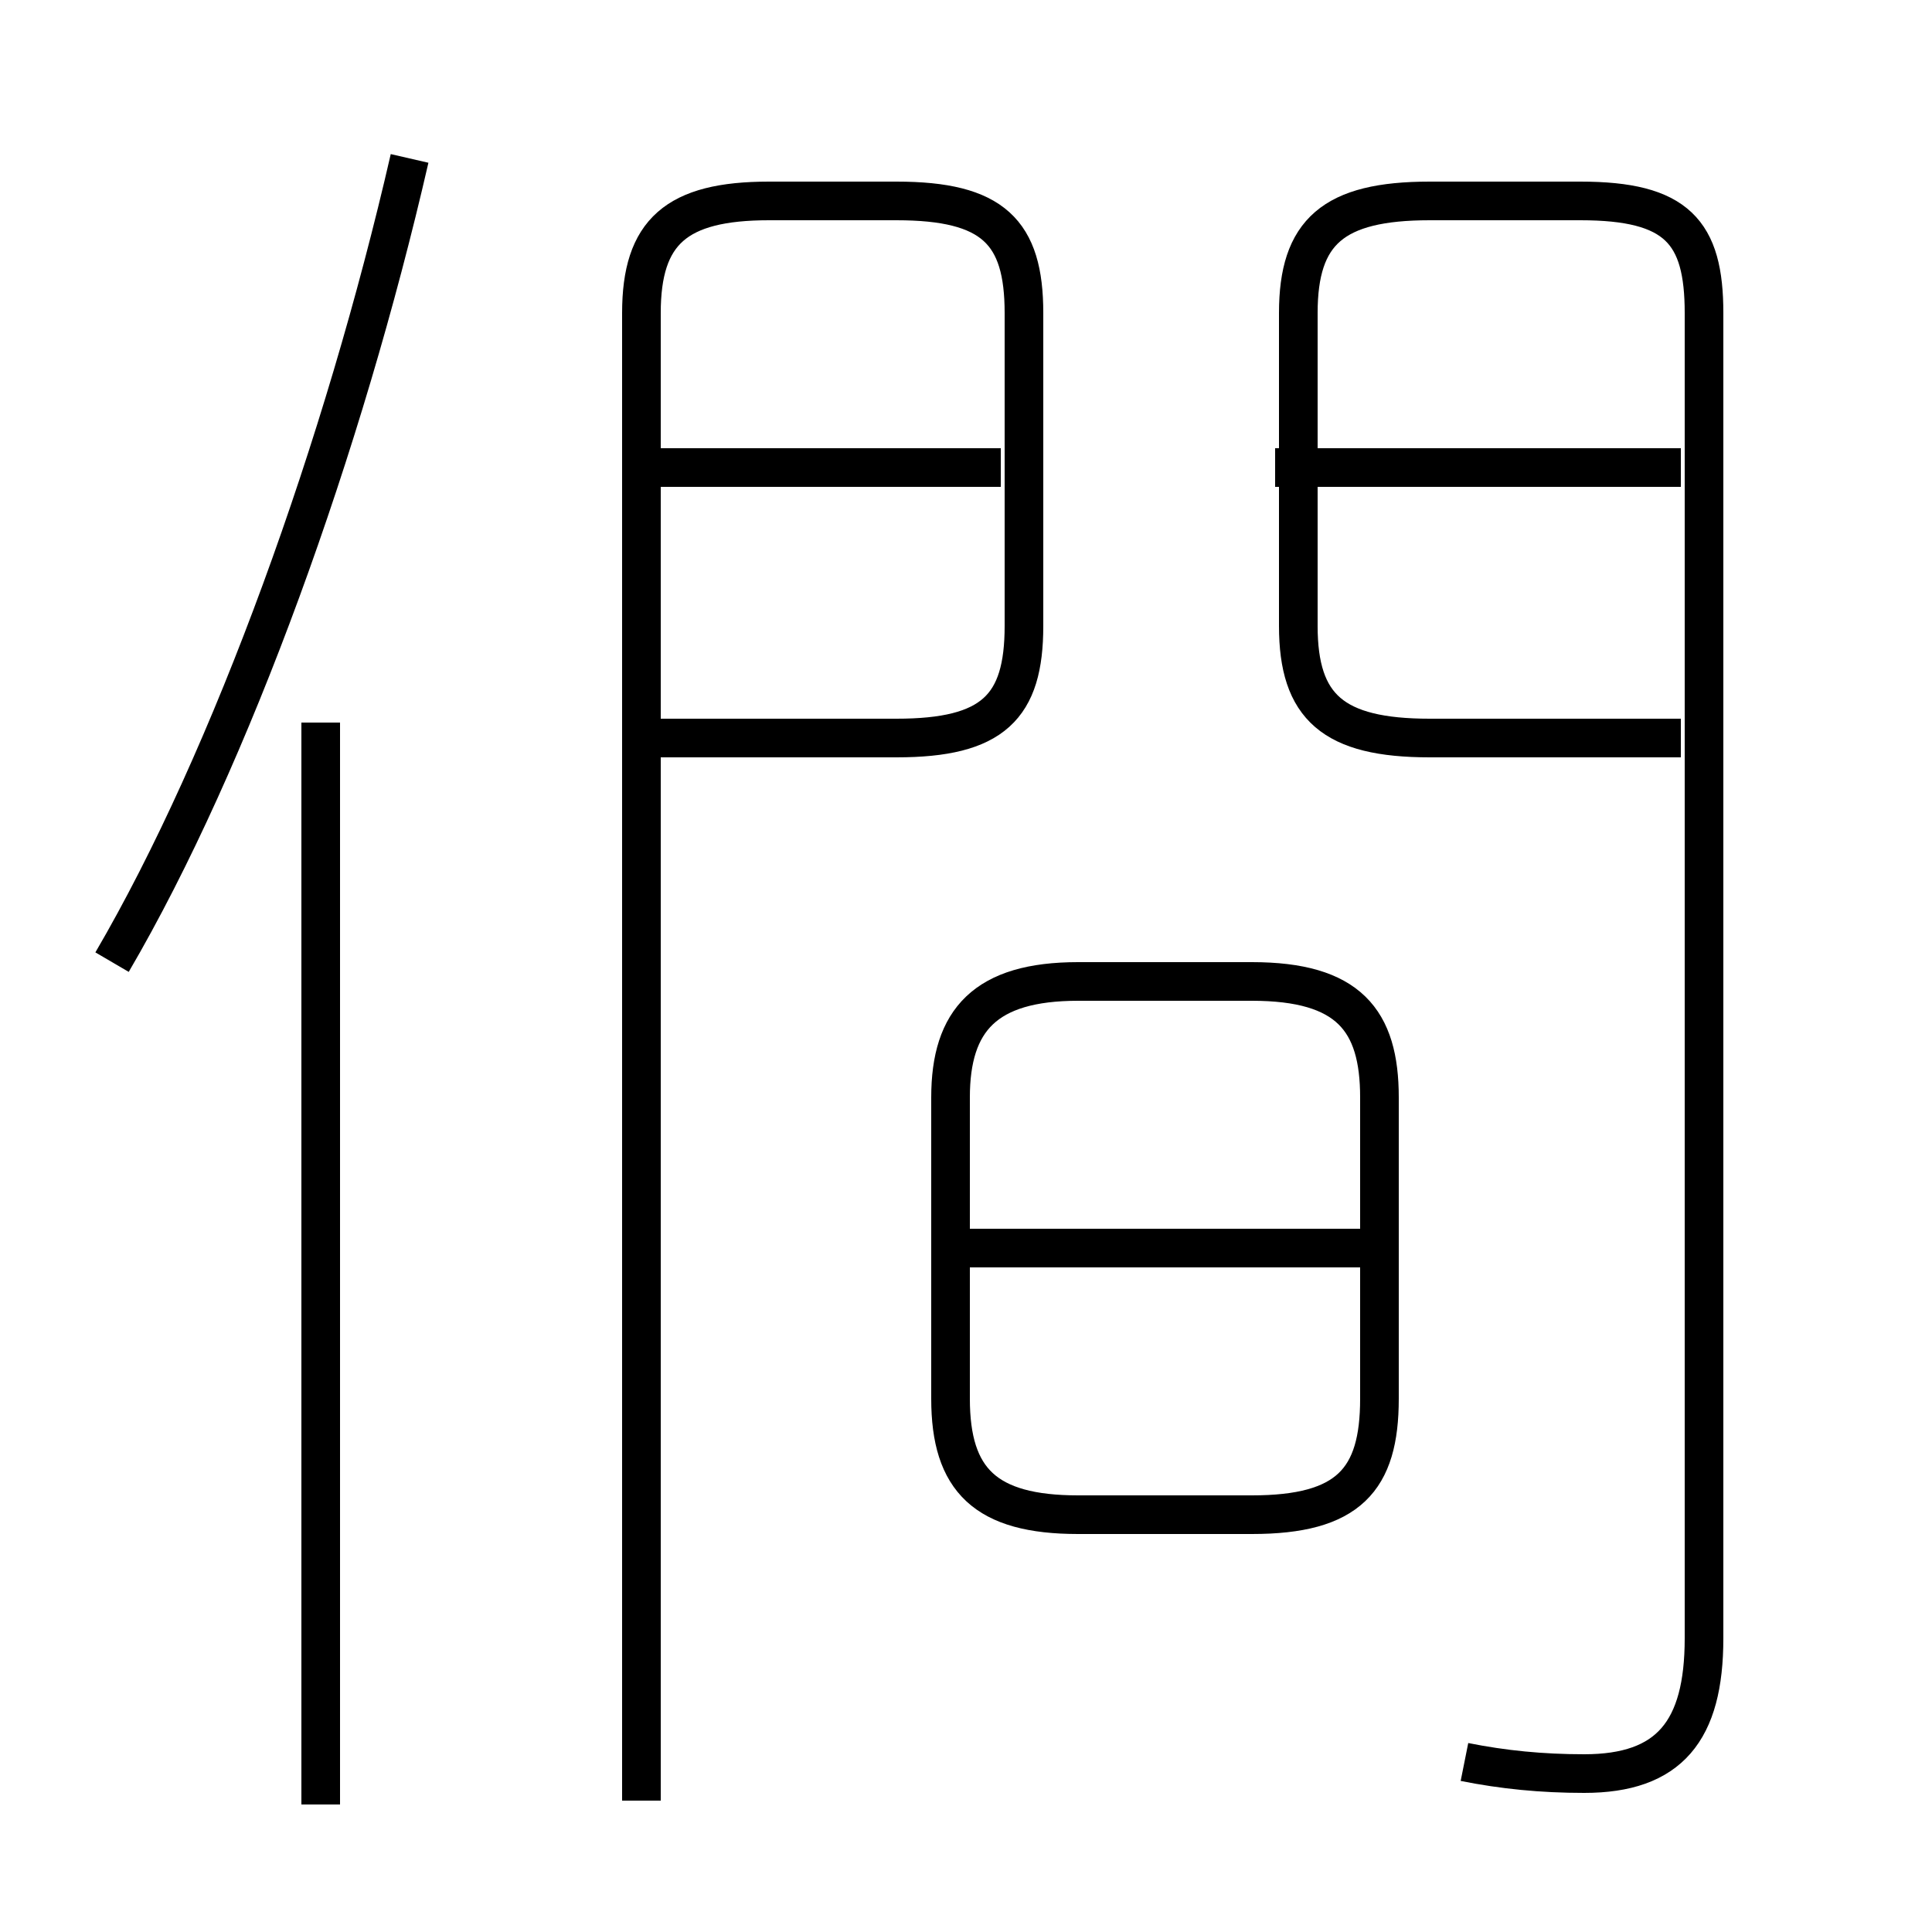 <?xml version='1.0' encoding='utf8'?>
<svg viewBox="0.0 -6.0 50.0 50.0" version="1.1" xmlns="http://www.w3.org/2000/svg">
<rect x="0.0" y="-6.0" width="50.0" height="50.0" fill="#808080" stroke="none"/>
<rect x="-1000" y="-1000" width="2000" height="2000" stroke="white" fill="white"/>
<g style="fill:white;stroke:#000000;  stroke-width:1">
<path d="M 37.9 1.6 C 38.9 1.8 39.9 1.9 41.0 1.9 C 43.2 1.9 44.1 0.8 44.1 -1.6 L 44.1 -35.9 C 44.1 -38.0 43.4 -38.8 40.9 -38.8 L 37.0 -38.8 C 34.5 -38.8 33.6 -38.0 33.6 -35.9 L 33.6 -27.8 C 33.6 -25.7 34.5 -24.9 37.0 -24.9 L 43.5 -24.9 M 8.3 2.7 L 8.3 -25.3 M 2.9 -19.1 C 6.0 -24.4 8.9 -32.5 10.6 -39.9 M 27.9 -4.8 L 32.4 -4.8 C 34.9 -4.8 35.7 -5.7 35.7 -7.8 L 35.7 -15.6 C 35.7 -17.6 34.9 -18.6 32.4 -18.6 L 27.9 -18.6 C 25.5 -18.6 24.6 -17.6 24.6 -15.6 L 24.6 -7.8 C 24.6 -5.7 25.5 -4.8 27.9 -4.8 Z M 35.2 -11.7 L 25.1 -11.7 M 16.6 2.6 L 16.6 -35.9 C 16.6 -38.0 17.5 -38.8 19.9 -38.8 L 23.2 -38.8 C 25.7 -38.8 26.5 -38.0 26.5 -35.9 L 26.5 -27.8 C 26.5 -25.7 25.7 -24.9 23.2 -24.9 L 17.1 -24.9 M 25.9 -31.9 L 17.1 -31.9 M 43.5 -31.9 L 33.0 -31.9" transform="translate(0.0 38.0)" />
</g>
</svg>